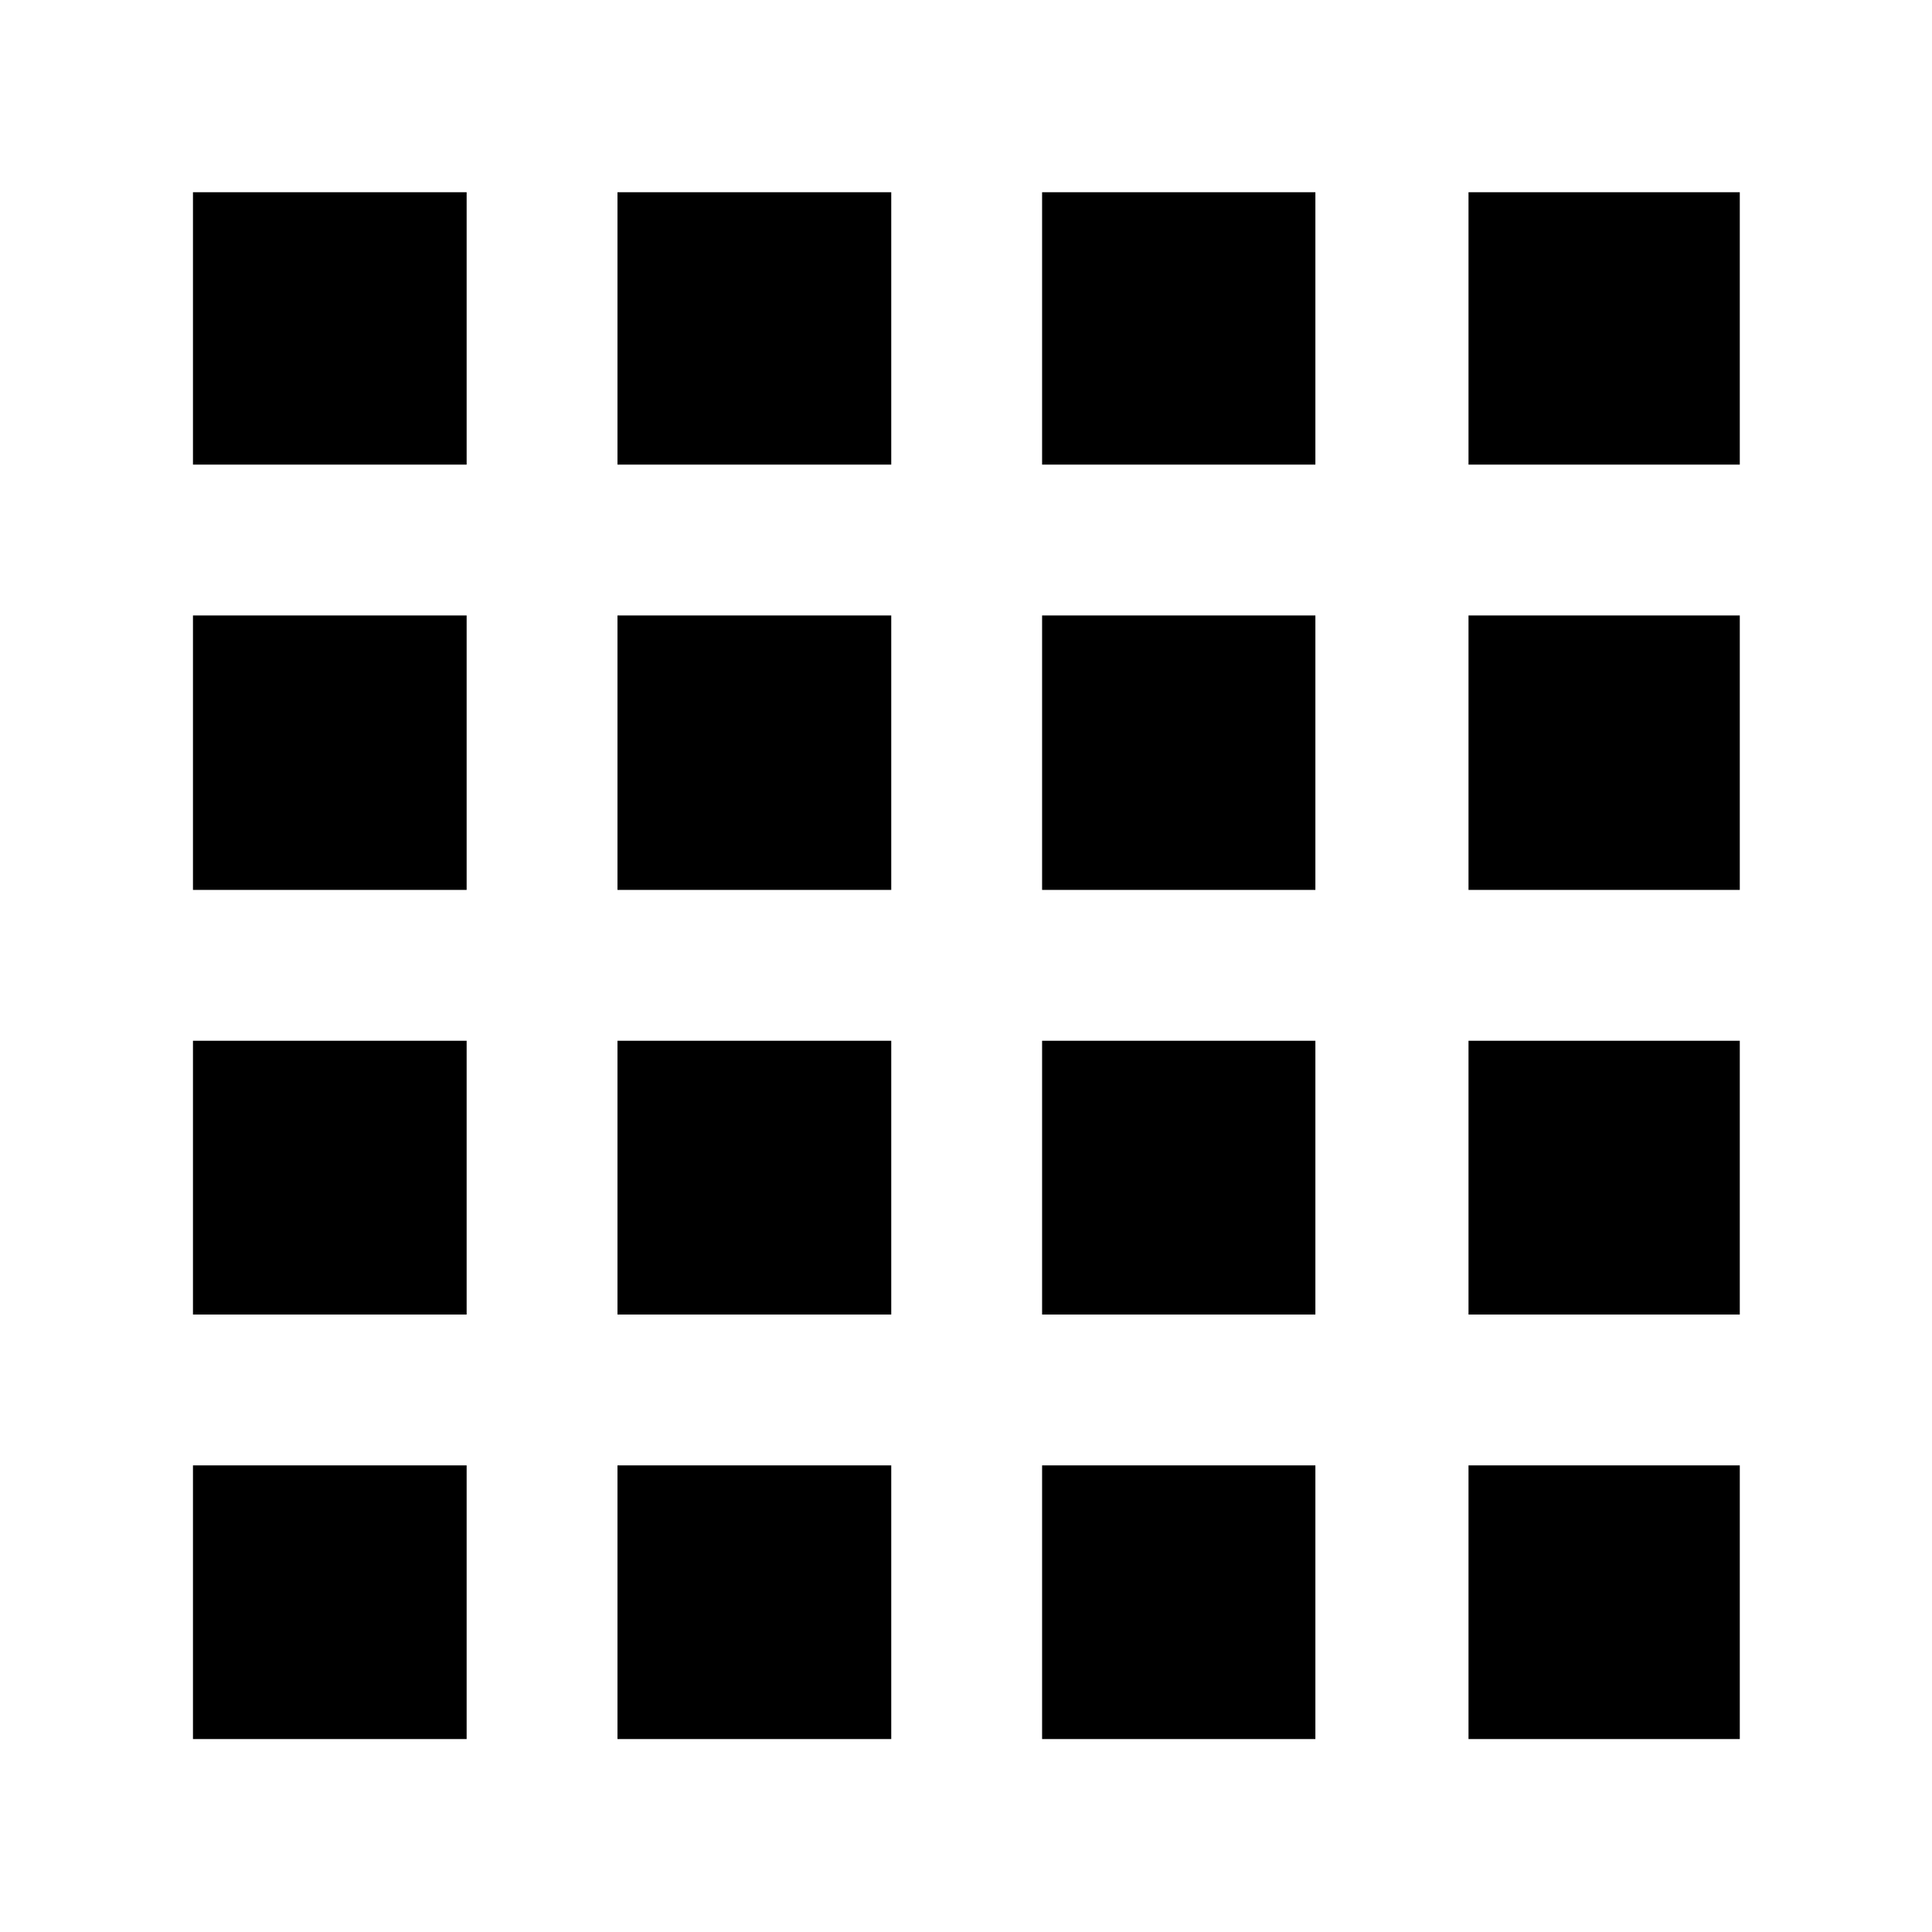<svg xmlns="http://www.w3.org/2000/svg" height="40" viewBox="0 96 960 960" width="40"><path d="M95.884 960.116H231.87V824.13H95.884v135.986Zm210.942 0h136.03V824.13h-136.03v135.986Zm210.985 0h135.798V824.13H517.811v135.986Zm211.884 0h134.798V824.13H729.695v135.986ZM95.885 326.87H231.87V191.507H95.884V326.87Zm0 211.319H231.87V401.826H95.884v136.363Zm0 210.985H231.87v-136.03H95.884v136.03ZM306.825 326.87h136.03V191.507h-136.03V326.87Zm0 211.319h136.03V401.826h-136.03v136.363Zm0 210.985h136.03v-136.03h-136.03v136.03ZM517.811 326.87h135.798V191.507H517.811V326.87Zm0 211.319h135.798V401.826H517.811v136.363Zm0 210.985h135.798v-136.03H517.811v136.03ZM729.695 326.87h134.798V191.507H729.695V326.87Zm0 211.319h134.798V401.826H729.695v136.363Zm0 210.985h134.798v-136.03H729.695v136.03Z"/></svg>